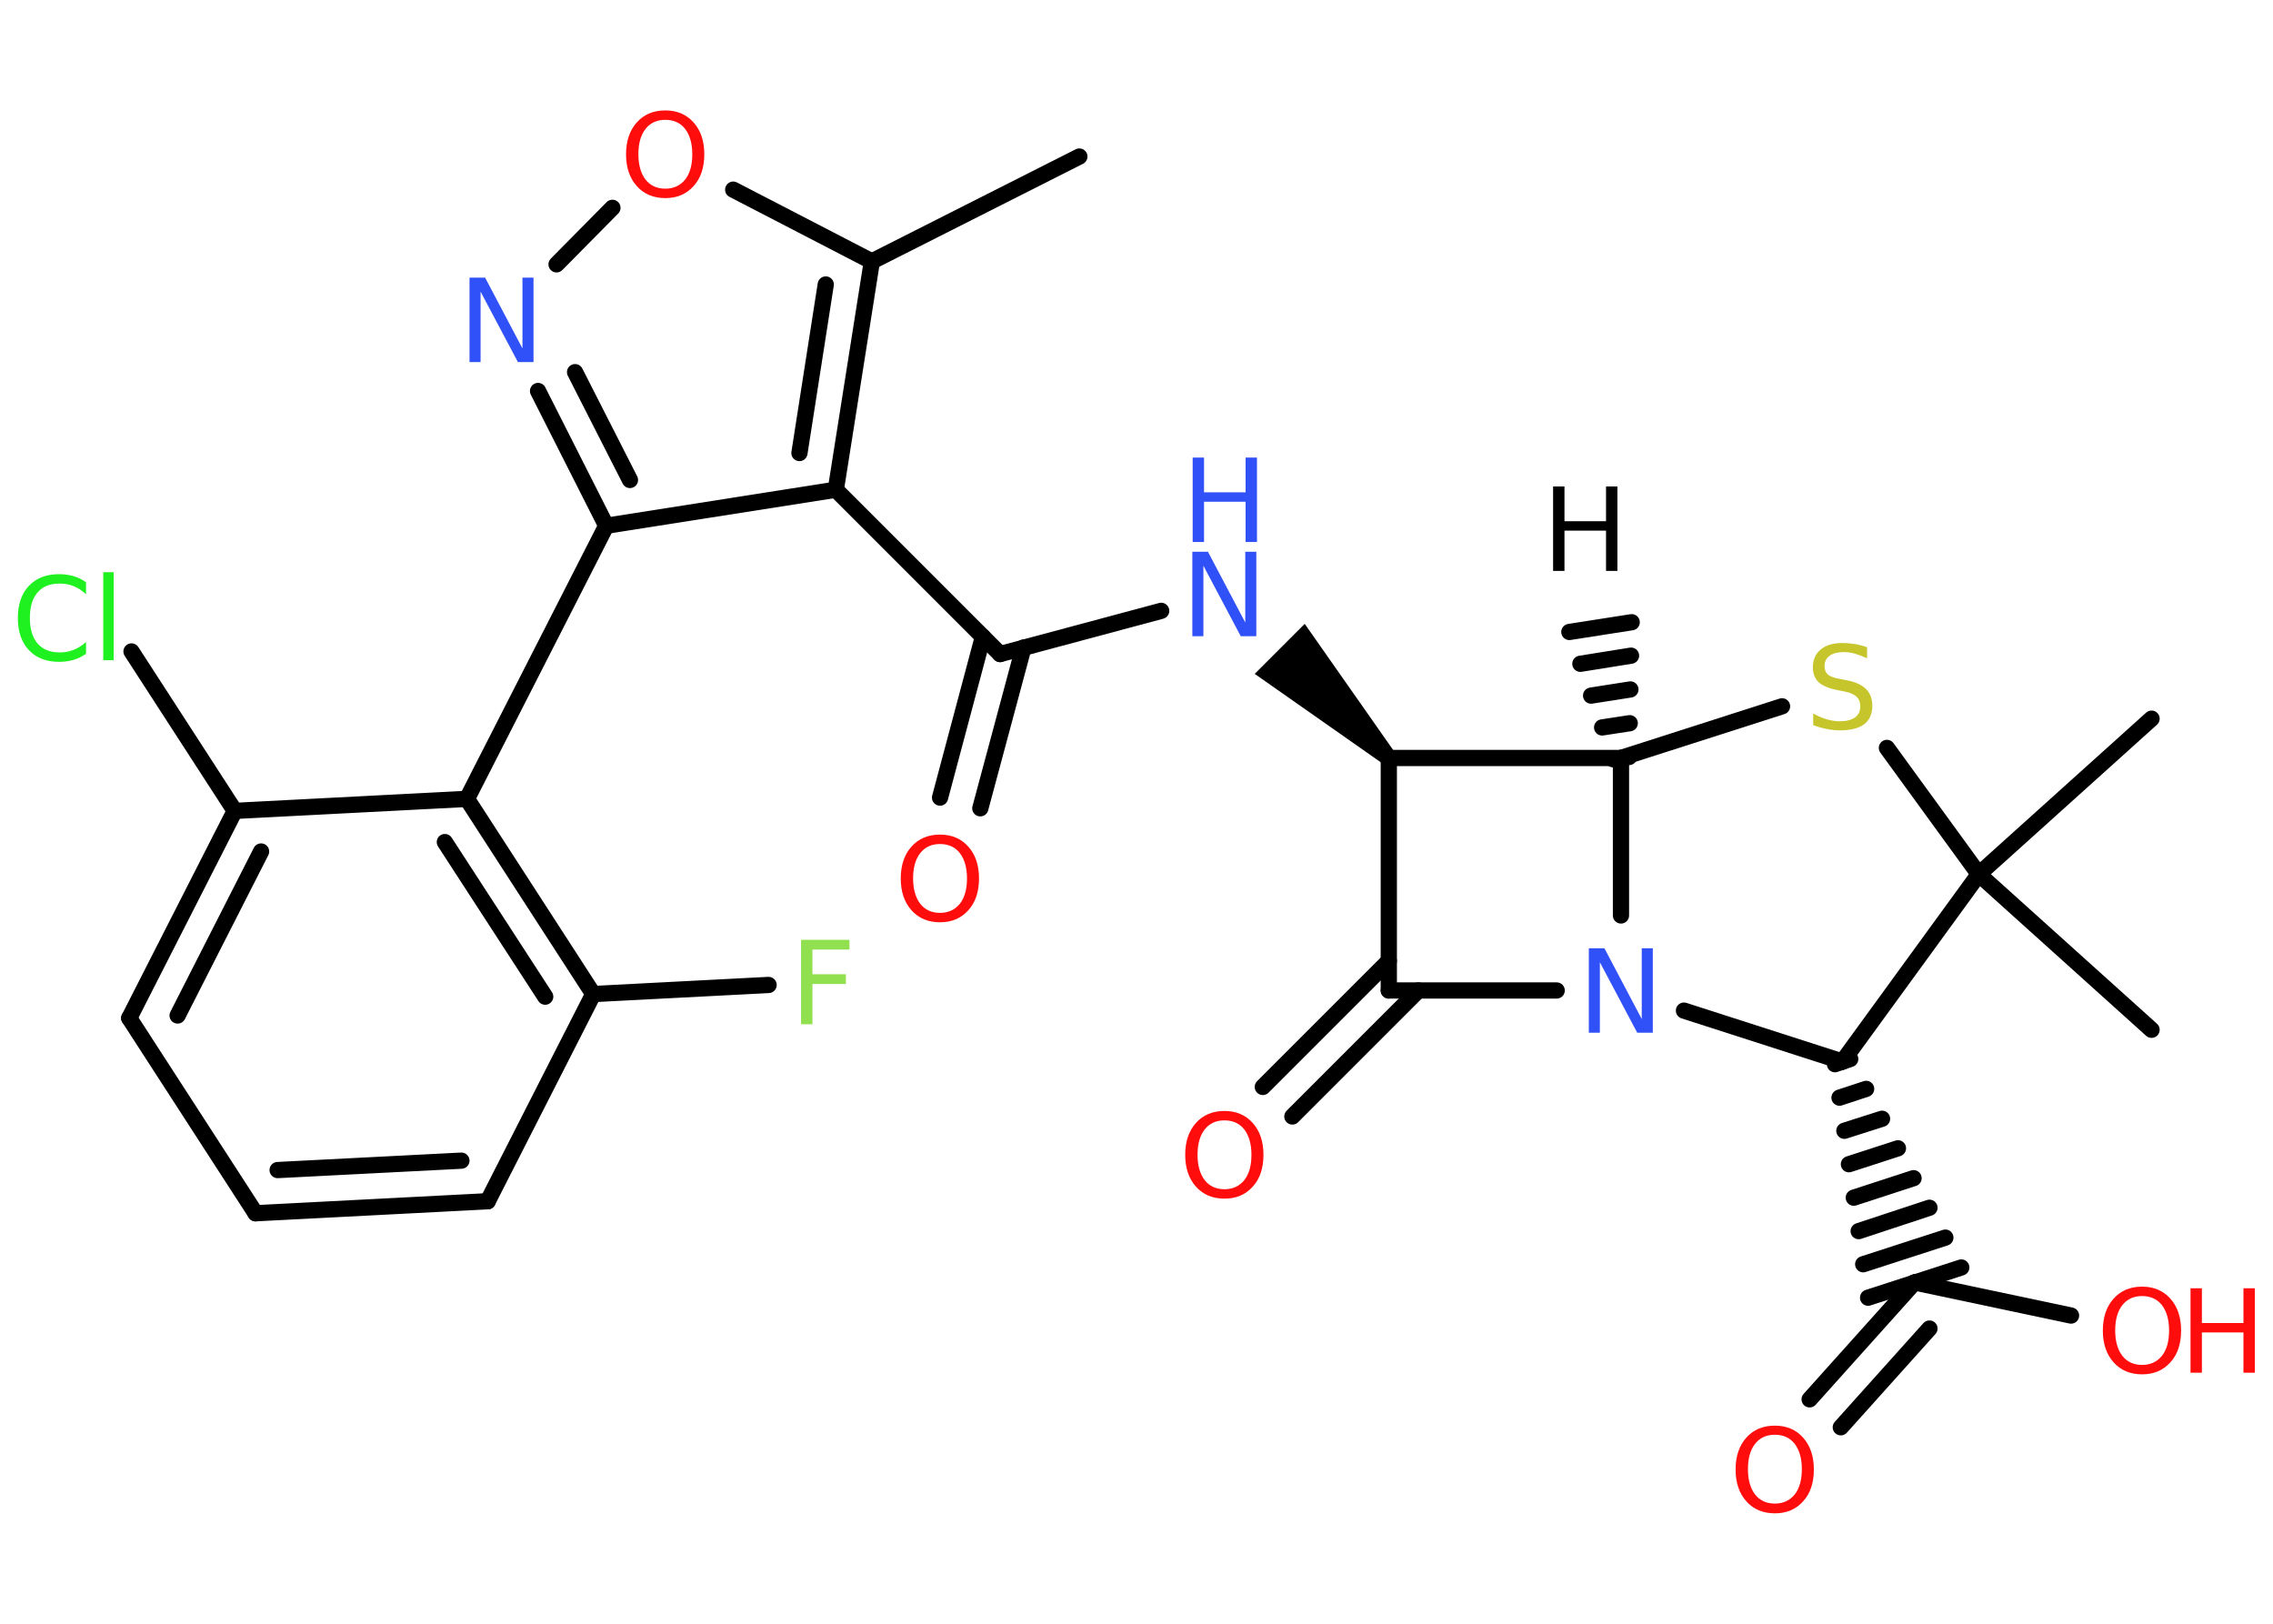 <?xml version='1.0' encoding='UTF-8'?>
<!DOCTYPE svg PUBLIC "-//W3C//DTD SVG 1.1//EN" "http://www.w3.org/Graphics/SVG/1.1/DTD/svg11.dtd">
<svg version='1.2' xmlns='http://www.w3.org/2000/svg' xmlns:xlink='http://www.w3.org/1999/xlink' width='70.0mm' height='50.0mm' viewBox='0 0 70.0 50.0'>
  <desc>Generated by the Chemistry Development Kit (http://github.com/cdk)</desc>
  <g stroke-linecap='round' stroke-linejoin='round' stroke='#000000' stroke-width='.5' fill='#FF0D0D'>
    <rect x='.0' y='.0' width='70.0' height='50.0' fill='#FFFFFF' stroke='none'/>
    <g id='mol1' class='mol'>
      <g id='mol1bnd1' class='bond'>
        <line x1='49.68' y1='23.38' x2='50.17' y2='23.31'/>
        <line x1='49.34' y1='22.4' x2='50.19' y2='22.27'/>
        <line x1='49.0' y1='21.42' x2='50.21' y2='21.23'/>
        <line x1='48.67' y1='20.44' x2='50.23' y2='20.19'/>
        <line x1='48.33' y1='19.46' x2='50.25' y2='19.16'/>
      </g>
      <line id='mol1bnd2' class='bond' x1='49.92' y1='23.34' x2='54.88' y2='21.75'/>
      <line id='mol1bnd3' class='bond' x1='58.11' y1='23.03' x2='60.94' y2='26.92'/>
      <line id='mol1bnd4' class='bond' x1='60.94' y1='26.92' x2='66.26' y2='31.71'/>
      <line id='mol1bnd5' class='bond' x1='60.94' y1='26.92' x2='66.26' y2='22.13'/>
      <line id='mol1bnd6' class='bond' x1='60.94' y1='26.92' x2='56.74' y2='32.69'/>
      <line id='mol1bnd7' class='bond' x1='56.74' y1='32.69' x2='51.86' y2='31.12'/>
      <line id='mol1bnd8' class='bond' x1='49.92' y1='23.34' x2='49.92' y2='28.19'/>
      <line id='mol1bnd9' class='bond' x1='47.94' y1='30.5' x2='42.77' y2='30.5'/>
      <g id='mol1bnd10' class='bond'>
        <line x1='43.68' y1='30.5' x2='39.8' y2='34.38'/>
        <line x1='42.77' y1='29.59' x2='38.89' y2='33.47'/>
      </g>
      <line id='mol1bnd11' class='bond' x1='42.77' y1='30.5' x2='42.77' y2='23.34'/>
      <line id='mol1bnd12' class='bond' x1='49.92' y1='23.34' x2='42.77' y2='23.34'/>
      <path id='mol1bnd13' class='bond' d='M42.59 23.52l.36 -.36l-2.77 -3.95l-.77 .77l-.77 .77z' stroke='none' fill='#000000'/>
      <line id='mol1bnd14' class='bond' x1='35.76' y1='18.81' x2='30.8' y2='20.14'/>
      <g id='mol1bnd15' class='bond'>
        <line x1='31.52' y1='19.94' x2='30.19' y2='24.89'/>
        <line x1='30.27' y1='19.61' x2='28.95' y2='24.56'/>
      </g>
      <line id='mol1bnd16' class='bond' x1='30.8' y1='20.14' x2='25.74' y2='15.08'/>
      <g id='mol1bnd17' class='bond'>
        <line x1='25.74' y1='15.08' x2='26.85' y2='8.05'/>
        <line x1='24.62' y1='13.95' x2='25.43' y2='8.76'/>
      </g>
      <line id='mol1bnd18' class='bond' x1='26.85' y1='8.05' x2='33.24' y2='4.82'/>
      <line id='mol1bnd19' class='bond' x1='26.85' y1='8.05' x2='22.58' y2='5.84'/>
      <line id='mol1bnd20' class='bond' x1='18.86' y1='6.4' x2='17.14' y2='8.14'/>
      <g id='mol1bnd21' class='bond'>
        <line x1='16.57' y1='12.04' x2='18.67' y2='16.19'/>
        <line x1='17.71' y1='11.46' x2='19.4' y2='14.78'/>
      </g>
      <line id='mol1bnd22' class='bond' x1='25.74' y1='15.08' x2='18.67' y2='16.19'/>
      <line id='mol1bnd23' class='bond' x1='18.67' y1='16.19' x2='14.38' y2='24.6'/>
      <g id='mol1bnd24' class='bond'>
        <line x1='18.27' y1='30.61' x2='14.38' y2='24.6'/>
        <line x1='16.79' y1='30.69' x2='13.7' y2='25.93'/>
      </g>
      <line id='mol1bnd25' class='bond' x1='18.27' y1='30.61' x2='23.67' y2='30.33'/>
      <line id='mol1bnd26' class='bond' x1='18.27' y1='30.61' x2='15.02' y2='36.99'/>
      <g id='mol1bnd27' class='bond'>
        <line x1='7.87' y1='37.36' x2='15.02' y2='36.99'/>
        <line x1='8.55' y1='36.03' x2='14.21' y2='35.74'/>
      </g>
      <line id='mol1bnd28' class='bond' x1='7.87' y1='37.36' x2='3.98' y2='31.35'/>
      <g id='mol1bnd29' class='bond'>
        <line x1='7.23' y1='24.97' x2='3.98' y2='31.35'/>
        <line x1='8.04' y1='26.22' x2='5.47' y2='31.27'/>
      </g>
      <line id='mol1bnd30' class='bond' x1='14.38' y1='24.6' x2='7.23' y2='24.97'/>
      <line id='mol1bnd31' class='bond' x1='7.23' y1='24.97' x2='4.05' y2='20.06'/>
      <g id='mol1bnd32' class='bond'>
        <line x1='56.98' y1='32.61' x2='56.51' y2='32.77'/>
        <line x1='57.47' y1='33.53' x2='56.65' y2='33.8'/>
        <line x1='57.96' y1='34.45' x2='56.8' y2='34.82'/>
        <line x1='58.45' y1='35.36' x2='56.94' y2='35.85'/>
        <line x1='58.93' y1='36.28' x2='57.09' y2='36.88'/>
        <line x1='59.42' y1='37.19' x2='57.24' y2='37.91'/>
        <line x1='59.91' y1='38.11' x2='57.38' y2='38.93'/>
        <line x1='60.4' y1='39.03' x2='57.53' y2='39.96'/>
      </g>
      <line id='mol1bnd33' class='bond' x1='58.96' y1='39.49' x2='63.78' y2='40.51'/>
      <g id='mol1bnd34' class='bond'>
        <line x1='58.96' y1='39.49' x2='55.73' y2='43.09'/>
        <line x1='59.42' y1='40.91' x2='56.69' y2='43.95'/>
      </g>
      <path id='mol1atm1' class='atom' d='M47.83 14.98h.35v1.07h1.28v-1.07h.35v2.6h-.35v-1.24h-1.28v1.24h-.35v-2.6z' stroke='none' fill='#000000'/>
      <path id='mol1atm3' class='atom' d='M57.5 19.93v.34q-.2 -.09 -.37 -.14q-.18 -.05 -.34 -.05q-.29 .0 -.44 .11q-.16 .11 -.16 .32q.0 .17 .1 .26q.1 .09 .39 .14l.21 .04q.39 .08 .58 .27q.19 .19 .19 .51q.0 .38 -.25 .57q-.25 .19 -.75 .19q-.18 .0 -.39 -.04q-.21 -.04 -.43 -.12v-.36q.21 .12 .42 .18q.21 .06 .4 .06q.3 .0 .47 -.12q.16 -.12 .16 -.34q.0 -.19 -.12 -.3q-.12 -.11 -.38 -.16l-.21 -.04q-.39 -.08 -.57 -.24q-.18 -.17 -.18 -.46q.0 -.35 .24 -.55q.24 -.2 .67 -.2q.18 .0 .37 .03q.19 .03 .39 .1z' stroke='none' fill='#C6C62C'/>
      <path id='mol1atm8' class='atom' d='M48.94 29.2h.47l1.15 2.18v-2.18h.34v2.6h-.48l-1.15 -2.17v2.17h-.34v-2.6z' stroke='none' fill='#3050F8'/>
      <path id='mol1atm10' class='atom' d='M37.71 34.5q-.39 .0 -.61 .28q-.22 .28 -.22 .78q.0 .49 .22 .78q.22 .28 .61 .28q.38 .0 .61 -.28q.22 -.28 .22 -.78q.0 -.49 -.22 -.78q-.22 -.28 -.61 -.28zM37.71 34.21q.54 .0 .87 .37q.33 .37 .33 .98q.0 .62 -.33 .98q-.33 .37 -.87 .37q-.55 .0 -.88 -.37q-.33 -.37 -.33 -.98q.0 -.61 .33 -.98q.33 -.37 .88 -.37z' stroke='none'/>
      <g id='mol1atm12' class='atom'>
        <path d='M36.73 16.99h.47l1.15 2.18v-2.18h.34v2.6h-.48l-1.15 -2.17v2.17h-.34v-2.6z' stroke='none' fill='#3050F8'/>
        <path d='M36.73 14.09h.35v1.07h1.28v-1.07h.35v2.6h-.35v-1.24h-1.28v1.24h-.35v-2.6z' stroke='none' fill='#3050F8'/>
      </g>
      <path id='mol1atm14' class='atom' d='M28.95 25.99q-.39 .0 -.61 .28q-.22 .28 -.22 .78q.0 .49 .22 .78q.22 .28 .61 .28q.38 .0 .61 -.28q.22 -.28 .22 -.78q.0 -.49 -.22 -.78q-.22 -.28 -.61 -.28zM28.95 25.7q.54 .0 .87 .37q.33 .37 .33 .98q.0 .62 -.33 .98q-.33 .37 -.87 .37q-.55 .0 -.88 -.37q-.33 -.37 -.33 -.98q.0 -.61 .33 -.98q.33 -.37 .88 -.37z' stroke='none'/>
      <path id='mol1atm18' class='atom' d='M20.49 3.69q-.39 .0 -.61 .28q-.22 .28 -.22 .78q.0 .49 .22 .78q.22 .28 .61 .28q.38 .0 .61 -.28q.22 -.28 .22 -.78q.0 -.49 -.22 -.78q-.22 -.28 -.61 -.28zM20.49 3.4q.54 .0 .87 .37q.33 .37 .33 .98q.0 .62 -.33 .98q-.33 .37 -.87 .37q-.55 .0 -.88 -.37q-.33 -.37 -.33 -.98q.0 -.61 .33 -.98q.33 -.37 .88 -.37z' stroke='none'/>
      <path id='mol1atm19' class='atom' d='M14.47 8.55h.47l1.15 2.18v-2.18h.34v2.6h-.48l-1.15 -2.17v2.17h-.34v-2.6z' stroke='none' fill='#3050F8'/>
      <path id='mol1atm23' class='atom' d='M24.67 28.94h1.49v.3h-1.14v.76h1.03v.3h-1.03v1.24h-.35v-2.6z' stroke='none' fill='#90E050'/>
      <path id='mol1atm28' class='atom' d='M2.65 17.93v.37q-.18 -.17 -.38 -.25q-.2 -.08 -.43 -.08q-.45 .0 -.68 .27q-.24 .27 -.24 .79q.0 .51 .24 .79q.24 .27 .68 .27q.23 .0 .43 -.08q.2 -.08 .38 -.24v.36q-.18 .13 -.39 .19q-.21 .06 -.44 .06q-.59 .0 -.93 -.36q-.34 -.36 -.34 -.99q.0 -.63 .34 -.99q.34 -.36 .93 -.36q.23 .0 .44 .06q.21 .06 .39 .19zM3.18 17.62h.32v2.71h-.32v-2.71z' stroke='none' fill='#1FF01F'/>
      <g id='mol1atm30' class='atom'>
        <path d='M65.97 39.91q-.39 .0 -.61 .28q-.22 .28 -.22 .78q.0 .49 .22 .78q.22 .28 .61 .28q.38 .0 .61 -.28q.22 -.28 .22 -.78q.0 -.49 -.22 -.78q-.22 -.28 -.61 -.28zM65.97 39.62q.54 .0 .87 .37q.33 .37 .33 .98q.0 .62 -.33 .98q-.33 .37 -.87 .37q-.55 .0 -.88 -.37q-.33 -.37 -.33 -.98q.0 -.61 .33 -.98q.33 -.37 .88 -.37z' stroke='none'/>
        <path d='M67.46 39.67h.35v1.07h1.28v-1.07h.35v2.6h-.35v-1.24h-1.28v1.24h-.35v-2.6z' stroke='none'/>
      </g>
      <path id='mol1atm31' class='atom' d='M54.66 44.18q-.39 .0 -.61 .28q-.22 .28 -.22 .78q.0 .49 .22 .78q.22 .28 .61 .28q.38 .0 .61 -.28q.22 -.28 .22 -.78q.0 -.49 -.22 -.78q-.22 -.28 -.61 -.28zM54.66 43.9q.54 .0 .87 .37q.33 .37 .33 .98q.0 .62 -.33 .98q-.33 .37 -.87 .37q-.55 .0 -.88 -.37q-.33 -.37 -.33 -.98q.0 -.61 .33 -.98q.33 -.37 .88 -.37z' stroke='none'/>
    </g>
  </g>
</svg>
